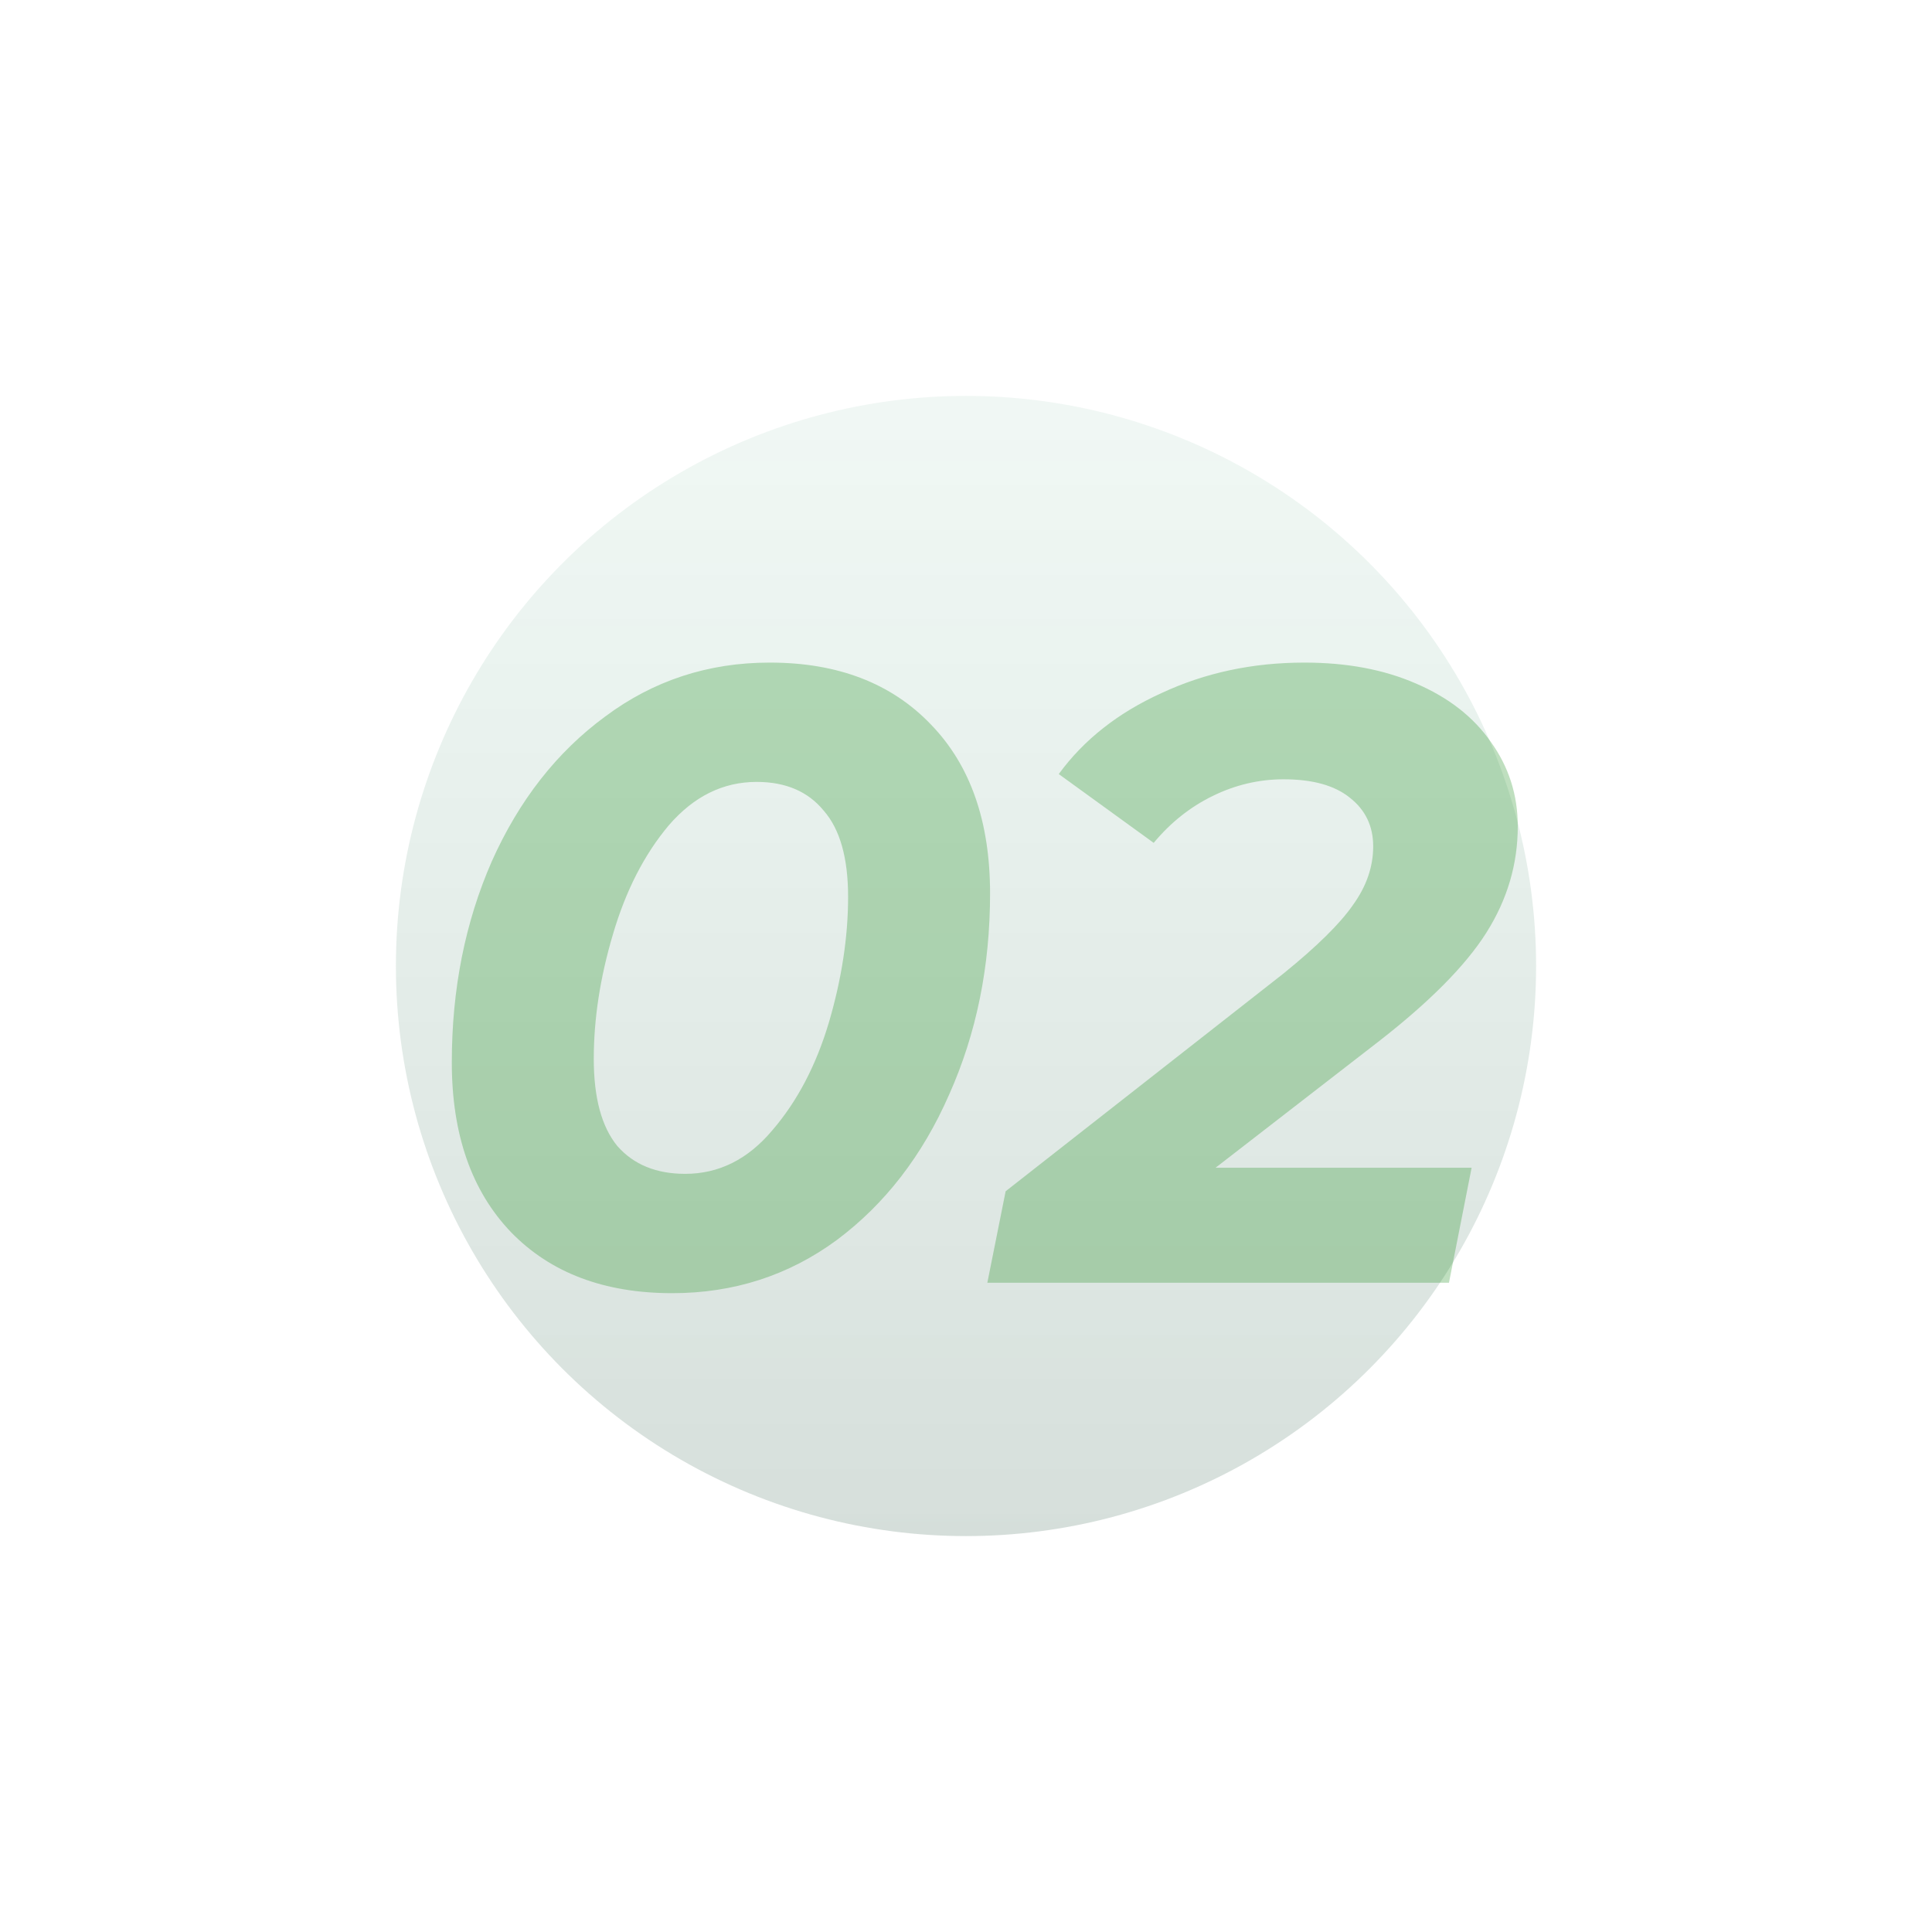 <svg width="122" height="122" viewBox="0 0 122 122" fill="none" xmlns="http://www.w3.org/2000/svg">
<g filter="url(#filter0_f_1001_3)">
<circle cx="61" cy="61" r="36" fill="url(#paint0_linear_1001_3)" fill-opacity="0.2"/>
</g>
<path d="M42.445 81.66C38.155 81.66 34.763 80.377 32.27 77.81C29.777 75.207 28.53 71.632 28.53 67.085C28.53 62.465 29.373 58.23 31.06 54.38C32.783 50.53 35.167 47.487 38.21 45.25C41.253 42.977 44.718 41.84 48.605 41.84C52.895 41.84 56.287 43.142 58.78 45.745C61.273 48.312 62.52 51.868 62.52 56.415C62.52 61.035 61.658 65.27 59.935 69.12C58.248 72.97 55.883 76.032 52.84 78.305C49.797 80.542 46.332 81.66 42.445 81.66ZM43.27 74.125C45.397 74.125 47.23 73.208 48.77 71.375C50.347 69.542 51.538 67.268 52.345 64.555C53.152 61.805 53.555 59.165 53.555 56.635C53.555 54.178 53.042 52.363 52.015 51.19C51.025 49.98 49.613 49.375 47.78 49.375C45.653 49.375 43.802 50.292 42.225 52.125C40.685 53.958 39.512 56.25 38.705 59C37.898 61.713 37.495 64.335 37.495 66.865C37.495 69.322 37.99 71.155 38.98 72.365C40.007 73.538 41.437 74.125 43.27 74.125ZM76.758 73.74H92.928L91.498 81H62.348L63.503 75.225L81.048 61.475C83.175 59.752 84.641 58.303 85.448 57.13C86.291 55.957 86.713 54.728 86.713 53.445C86.713 52.162 86.218 51.135 85.228 50.365C84.275 49.595 82.882 49.21 81.048 49.21C79.508 49.21 78.023 49.558 76.593 50.255C75.163 50.952 73.916 51.942 72.853 53.225L66.858 48.88C68.435 46.717 70.598 45.012 73.348 43.765C76.098 42.482 79.105 41.84 82.368 41.84C85.045 41.84 87.391 42.28 89.408 43.16C91.462 44.04 93.038 45.268 94.138 46.845C95.275 48.422 95.843 50.2 95.843 52.18C95.843 54.563 95.183 56.8 93.863 58.89C92.543 60.98 90.251 63.29 86.988 65.82L76.758 73.74Z" fill="#008000" fill-opacity="0.25"/>
<defs>
<filter id="filter0_f_1001_3" x="0" y="0" width="122" height="122" filterUnits="userSpaceOnUse" color-interpolation-filters="sRGB">
<feFlood flood-opacity="0" result="BackgroundImageFix"/>
<feBlend mode="normal" in="SourceGraphic" in2="BackgroundImageFix" result="shape"/>
<feGaussianBlur stdDeviation="12.5" result="effect1_foregroundBlur_1001_3"/>
</filter>
<linearGradient id="paint0_linear_1001_3" x1="61.926" y1="97" x2="61.926" y2="25" gradientUnits="userSpaceOnUse">
<stop stop-color="#2F5C48"/>
<stop offset="1" stop-color="#69B492" stop-opacity="0.5"/>
</linearGradient>
</defs>
</svg>
